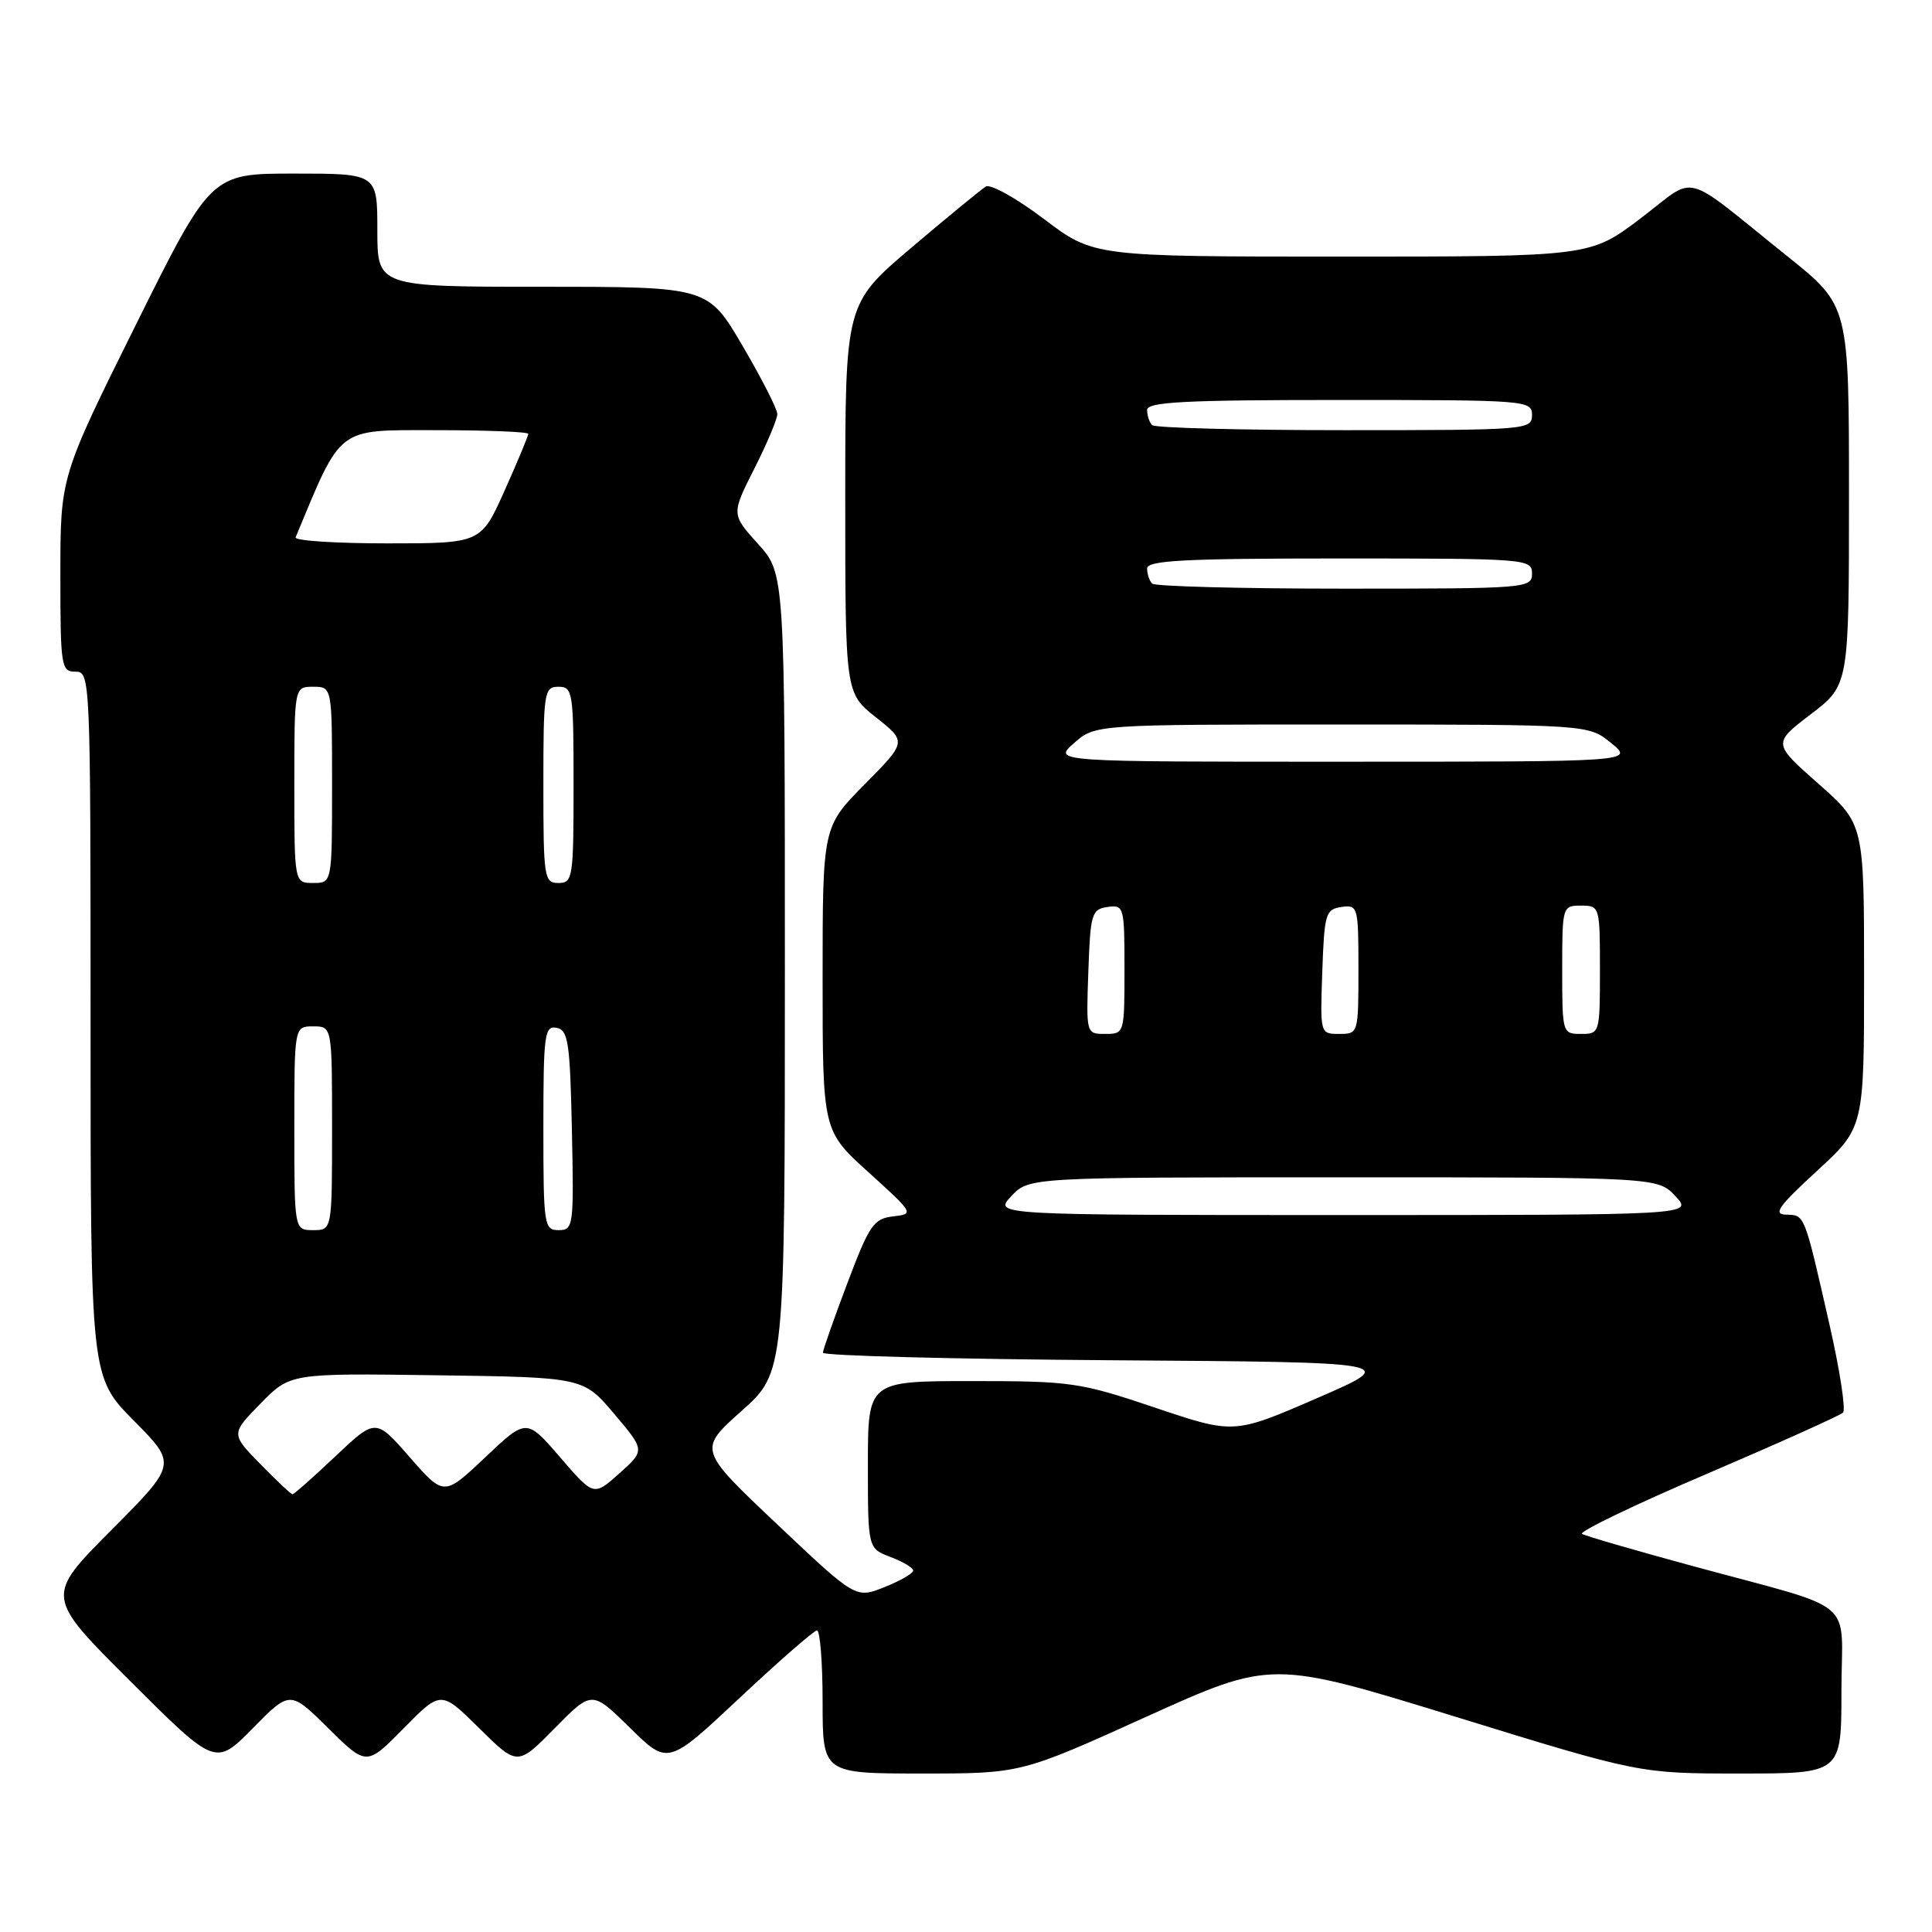 <?xml version="1.0" encoding="UTF-8" standalone="no"?>
<!DOCTYPE svg PUBLIC "-//W3C//DTD SVG 1.1//EN" "http://www.w3.org/Graphics/SVG/1.1/DTD/svg11.dtd" >
<svg xmlns="http://www.w3.org/2000/svg" xmlns:xlink="http://www.w3.org/1999/xlink" version="1.1" viewBox="0 0 256 256">
 <g >
 <path fill="currentColor"
d=" M 151.89 227.48 C 168.50 219.97 168.50 219.97 192.87 227.48 C 217.25 235.00 217.25 235.00 230.62 235.00 C 244.00 235.00 244.00 235.00 244.00 224.08 C 244.00 211.43 246.60 213.59 224.00 207.43 C 216.57 205.41 210.11 203.53 209.63 203.25 C 209.16 202.97 216.58 199.39 226.13 195.31 C 235.68 191.22 243.82 187.56 244.21 187.18 C 244.60 186.80 243.79 181.54 242.41 175.49 C 239.05 160.72 239.16 161.01 236.68 160.95 C 234.89 160.91 235.62 159.88 240.75 155.16 C 247.00 149.41 247.00 149.41 247.00 129.30 C 247.00 109.19 247.00 109.19 240.94 103.84 C 234.89 98.50 234.89 98.50 239.94 94.64 C 245.00 90.78 245.00 90.78 245.00 65.64 C 245.00 40.50 245.00 40.50 236.89 34.00 C 222.49 22.46 225.06 23.13 217.38 28.94 C 210.70 34.00 210.70 34.00 177.81 34.00 C 144.91 34.00 144.91 34.00 138.33 29.02 C 134.71 26.28 131.24 24.34 130.62 24.72 C 130.01 25.10 125.56 28.75 120.75 32.83 C 112.00 40.26 112.00 40.26 112.00 66.05 C 112.00 91.83 112.00 91.83 116.08 95.06 C 120.15 98.29 120.15 98.29 114.58 103.92 C 109.00 109.56 109.00 109.56 109.00 129.70 C 109.00 149.83 109.00 149.83 115.09 155.34 C 121.11 160.79 121.15 160.85 118.34 161.18 C 115.77 161.47 115.19 162.32 112.29 170.00 C 110.52 174.68 109.06 178.83 109.04 179.24 C 109.02 179.64 126.21 180.09 147.25 180.24 C 185.50 180.50 185.50 180.50 174.50 185.27 C 163.50 190.04 163.50 190.04 153.05 186.52 C 143.11 183.17 141.95 183.00 128.80 183.00 C 115.00 183.00 115.00 183.00 115.00 194.09 C 115.00 205.17 115.00 205.17 118.00 206.31 C 119.65 206.93 121.00 207.74 121.00 208.11 C 121.00 208.48 119.29 209.47 117.20 210.30 C 113.39 211.83 113.39 211.83 102.95 201.95 C 92.51 192.08 92.51 192.08 98.26 186.96 C 104.00 181.84 104.00 181.84 104.00 128.92 C 104.00 76.01 104.00 76.01 100.45 72.08 C 96.90 68.14 96.90 68.14 99.95 62.10 C 101.63 58.78 103.00 55.52 103.00 54.87 C 103.00 54.21 100.93 50.15 98.40 45.84 C 93.81 38.00 93.81 38.00 71.90 38.00 C 50.00 38.00 50.00 38.00 50.00 30.50 C 50.00 23.00 50.00 23.00 38.98 23.00 C 27.96 23.00 27.96 23.00 17.98 43.08 C 8.00 63.17 8.00 63.17 8.00 76.08 C 8.00 88.33 8.10 89.00 10.00 89.00 C 11.97 89.00 12.00 89.67 12.00 135.72 C 12.00 182.44 12.00 182.44 17.72 188.23 C 23.45 194.01 23.45 194.01 14.73 202.77 C 6.00 211.54 6.00 211.54 17.28 222.78 C 28.55 234.02 28.55 234.02 33.49 229.01 C 38.43 223.99 38.43 223.99 43.50 229.00 C 48.57 234.01 48.57 234.01 53.50 229.00 C 58.43 223.99 58.43 223.99 63.50 229.00 C 68.57 234.01 68.57 234.01 73.50 229.00 C 78.43 223.99 78.43 223.99 83.47 228.94 C 88.50 233.90 88.50 233.90 98.00 224.99 C 103.22 220.09 107.84 216.07 108.25 216.04 C 108.66 216.02 109.00 220.28 109.00 225.50 C 109.00 235.00 109.00 235.00 122.14 235.00 C 135.28 235.00 135.28 235.00 151.89 227.48 Z  M 34.50 194.00 C 30.59 190.00 30.59 190.00 34.52 185.98 C 38.45 181.96 38.45 181.96 57.86 182.23 C 77.28 182.50 77.28 182.50 81.38 187.34 C 85.48 192.18 85.48 192.18 82.07 195.23 C 78.67 198.27 78.67 198.27 74.22 193.10 C 69.76 187.93 69.76 187.93 64.30 193.10 C 58.83 198.27 58.83 198.27 54.30 193.10 C 49.78 187.92 49.78 187.92 44.45 192.96 C 41.52 195.73 38.96 198.00 38.76 198.00 C 38.57 198.00 36.65 196.20 34.50 194.00 Z  M 39.00 149.50 C 39.00 136.00 39.00 136.00 41.50 136.00 C 44.00 136.00 44.00 136.00 44.00 149.50 C 44.00 163.00 44.00 163.00 41.50 163.00 C 39.00 163.00 39.00 163.00 39.00 149.50 Z  M 72.00 149.43 C 72.00 137.04 72.15 135.88 73.75 136.19 C 75.29 136.49 75.53 138.08 75.78 149.76 C 76.05 162.49 75.98 163.00 74.03 163.00 C 72.09 163.00 72.00 162.40 72.00 149.43 Z  M 134.00 158.50 C 136.35 156.00 136.35 156.00 178.00 156.00 C 219.65 156.00 219.65 156.00 222.00 158.50 C 224.35 161.00 224.35 161.00 178.00 161.00 C 131.65 161.00 131.65 161.00 134.00 158.50 Z  M 144.21 128.75 C 144.48 121.06 144.65 120.48 146.75 120.18 C 148.93 119.87 149.00 120.12 149.00 128.43 C 149.00 136.94 148.98 137.00 146.46 137.00 C 143.92 137.00 143.92 136.99 144.21 128.75 Z  M 175.21 128.75 C 175.48 121.06 175.65 120.48 177.75 120.18 C 179.93 119.87 180.00 120.12 180.00 128.43 C 180.00 136.94 179.98 137.00 177.46 137.00 C 174.92 137.00 174.92 136.99 175.21 128.75 Z  M 207.00 128.50 C 207.00 120.10 207.03 120.00 209.50 120.00 C 211.97 120.00 212.00 120.10 212.00 128.50 C 212.00 136.90 211.97 137.00 209.50 137.00 C 207.03 137.00 207.00 136.90 207.00 128.50 Z  M 39.00 104.00 C 39.00 91.00 39.00 91.00 41.50 91.00 C 44.00 91.00 44.00 91.00 44.00 104.00 C 44.00 117.00 44.00 117.00 41.50 117.00 C 39.00 117.00 39.00 117.00 39.00 104.00 Z  M 72.00 104.00 C 72.00 91.67 72.10 91.00 74.00 91.00 C 75.90 91.00 76.00 91.67 76.00 104.00 C 76.00 116.33 75.90 117.00 74.00 117.00 C 72.10 117.00 72.00 116.33 72.00 104.00 Z  M 142.31 98.47 C 145.11 96.00 145.11 96.00 177.81 96.00 C 210.50 96.01 210.50 96.01 213.50 98.47 C 216.50 100.93 216.50 100.93 178.00 100.93 C 139.50 100.94 139.50 100.94 142.31 98.47 Z  M 152.67 77.33 C 152.30 76.97 152.00 76.07 152.00 75.33 C 152.00 74.26 156.92 74.00 177.50 74.00 C 202.33 74.00 203.00 74.05 203.00 76.00 C 203.00 77.95 202.33 78.00 178.17 78.00 C 164.51 78.00 153.03 77.70 152.67 77.33 Z  M 39.17 71.20 C 45.34 56.37 44.51 57.00 57.72 57.00 C 64.48 57.00 70.00 57.22 70.00 57.49 C 70.00 57.76 68.59 61.14 66.87 64.99 C 63.73 72.00 63.73 72.00 51.28 72.00 C 44.44 72.00 38.98 71.64 39.17 71.20 Z  M 152.67 56.33 C 152.30 55.97 152.00 55.07 152.00 54.33 C 152.00 53.26 156.92 53.00 177.50 53.00 C 202.33 53.00 203.00 53.05 203.00 55.00 C 203.00 56.95 202.33 57.00 178.17 57.00 C 164.51 57.00 153.03 56.70 152.67 56.33 Z "/>
</g>
</svg>